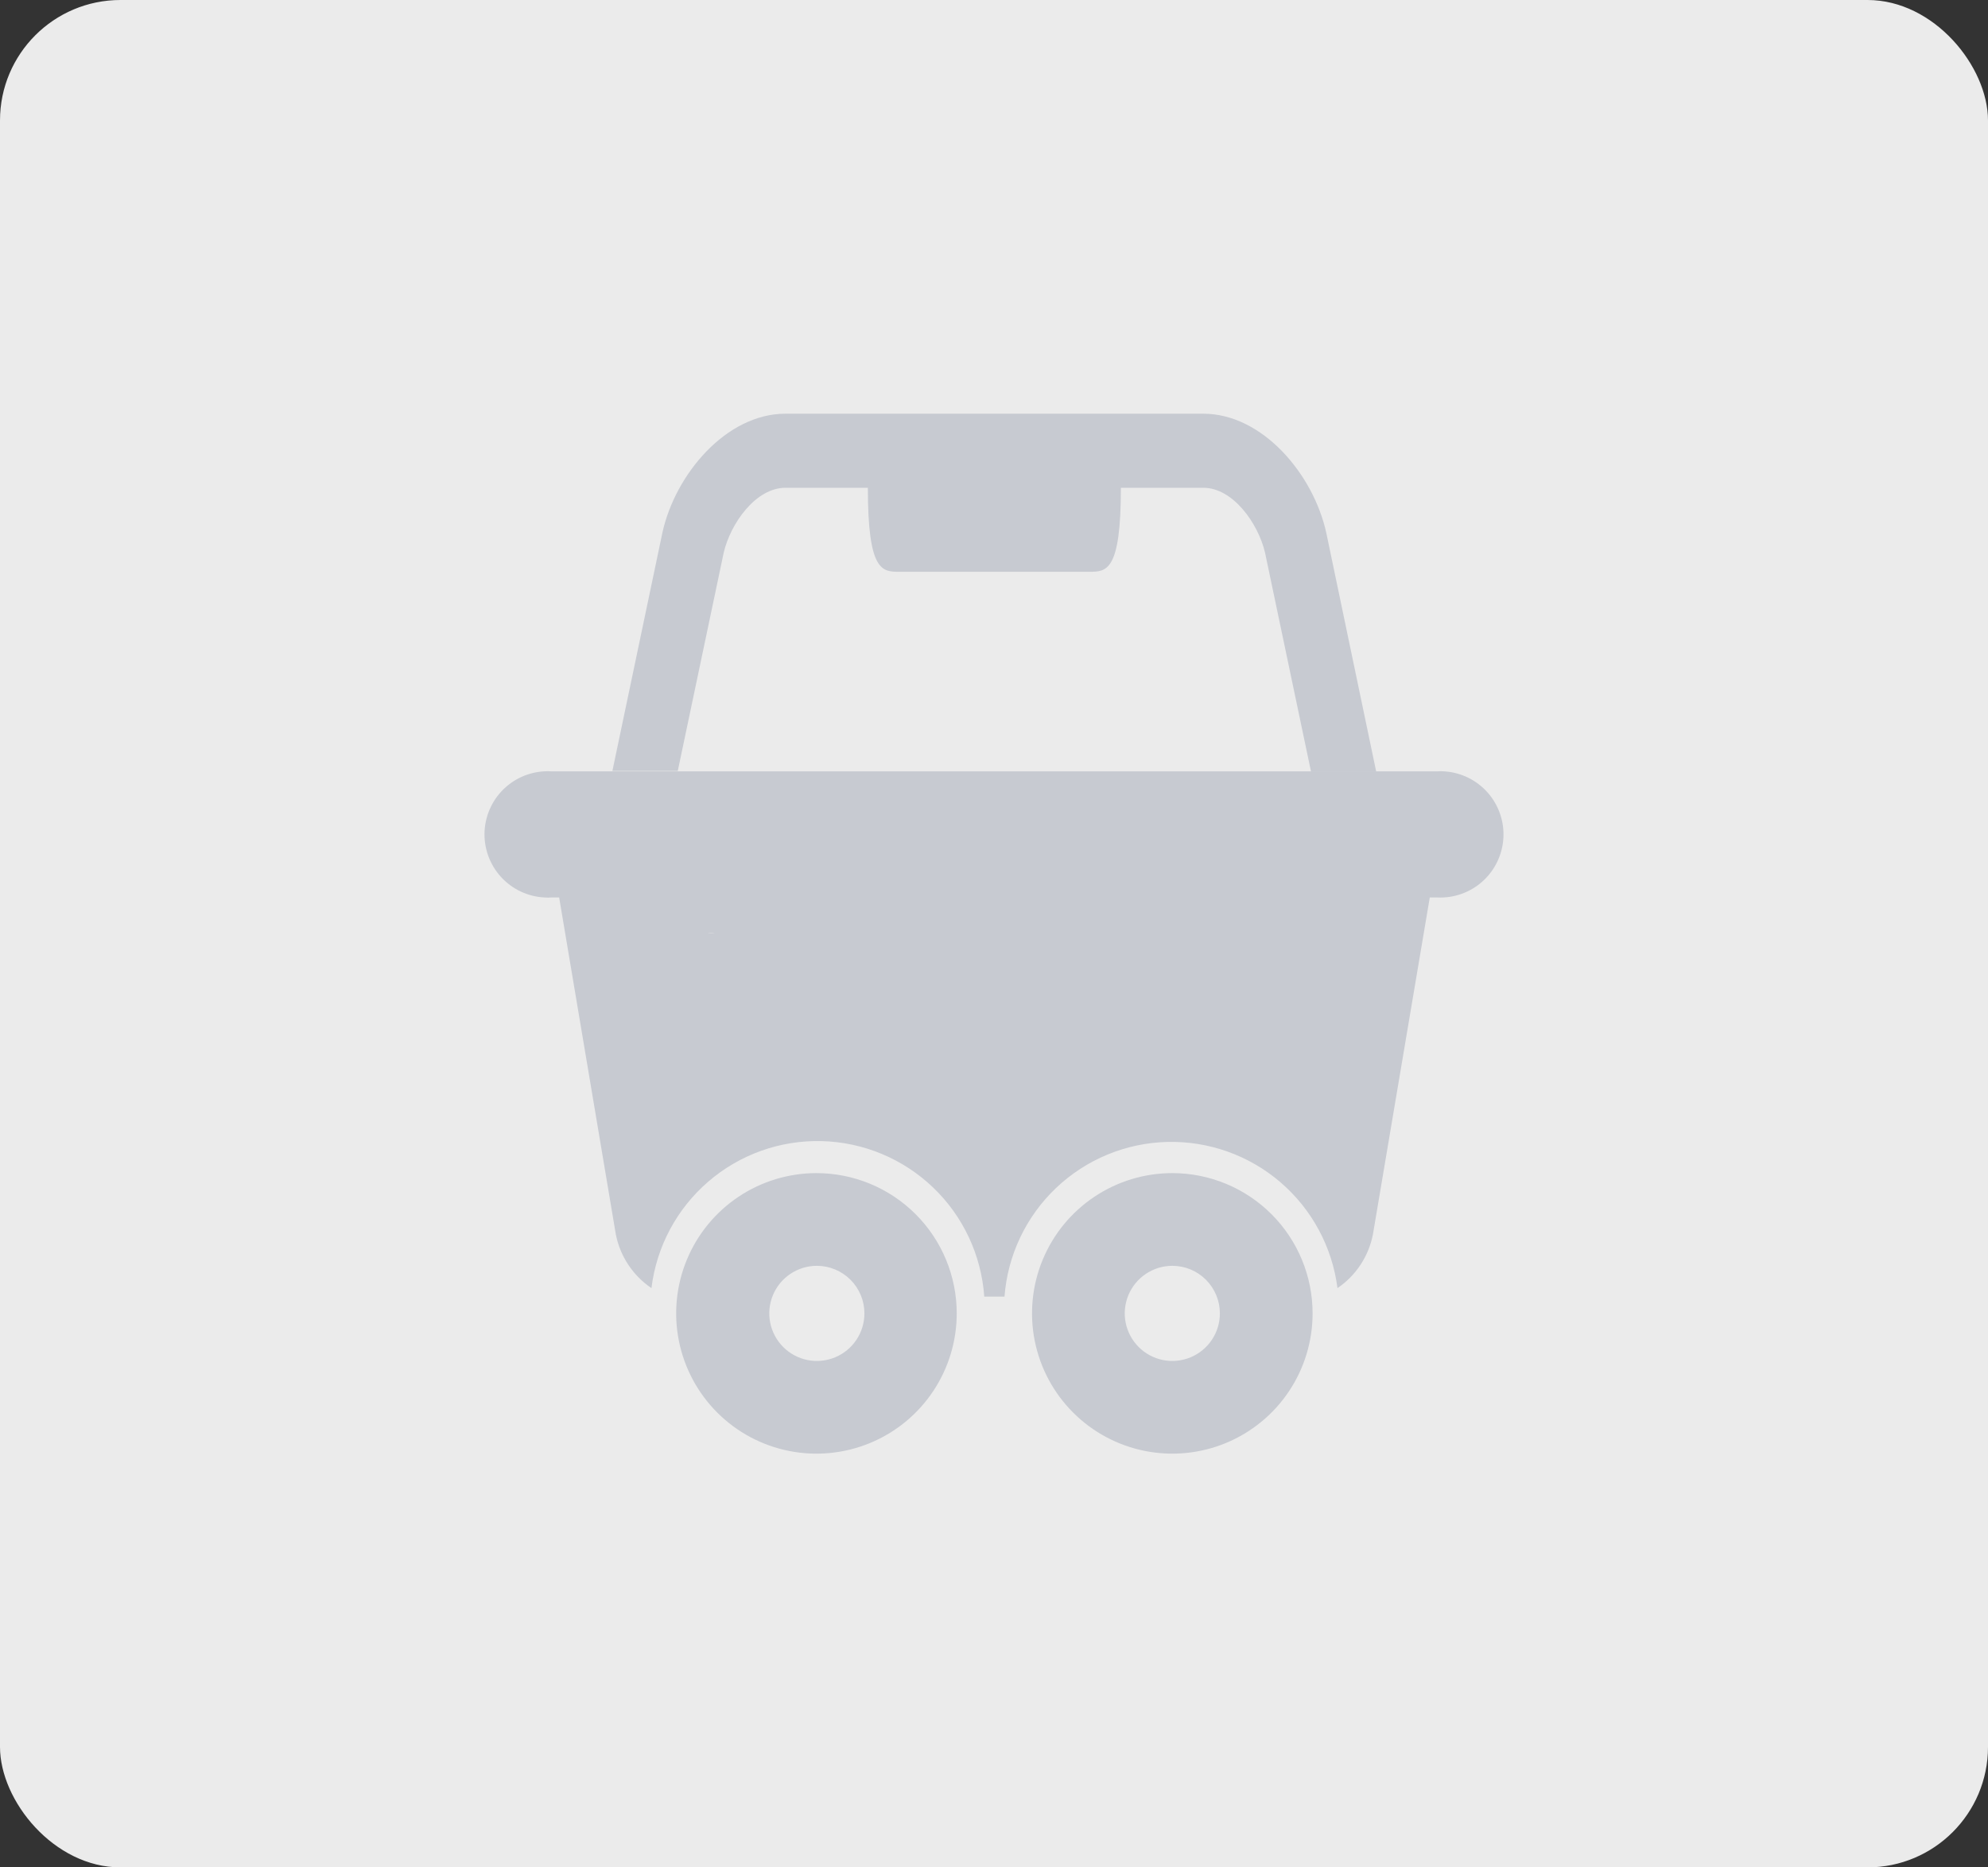 <svg width="132" height="124" viewBox="0 0 132 124" fill="none" xmlns="http://www.w3.org/2000/svg">
<rect x="0" y="0" width="132" height="124" fill="#333333" stroke="none"/>
<rect width="132" height="124" rx="8" fill="#EBEBEB"/>
<path d="M48.054 36.691C48.511 34.755 50.178 32.39 52.154 32.39H57.624C57.624 37.968 58.578 37.968 59.721 37.968H72.315C73.471 37.968 74.425 37.968 74.425 32.39H79.895C81.871 32.39 83.538 34.755 83.995 36.691L87.046 51.22H91.374L88.067 35.401C87.22 31.503 83.833 27.471 79.895 27.471H52.154C48.216 27.471 44.829 31.503 43.982 35.374L40.662 51.193H45.003L48.054 36.691Z" fill="#C7CAD1"/>
<path d="M54.197 77.898C52.356 77.901 50.556 78.45 49.026 79.475C47.496 80.5 46.305 81.955 45.602 83.658C44.899 85.36 44.716 87.232 45.077 89.038C45.438 90.844 46.326 92.502 47.629 93.804C48.932 95.105 50.592 95.991 52.399 96.349C54.205 96.707 56.077 96.522 57.778 95.817C59.48 95.112 60.933 93.918 61.956 92.386C62.979 90.855 63.525 89.054 63.525 87.213C63.525 85.989 63.284 84.776 62.815 83.645C62.346 82.514 61.659 81.487 60.792 80.622C59.926 79.757 58.898 79.071 57.766 78.604C56.634 78.136 55.422 77.897 54.197 77.898ZM57.396 87.213C57.396 87.838 57.211 88.448 56.864 88.968C56.517 89.487 56.024 89.892 55.446 90.131C54.869 90.37 54.234 90.433 53.621 90.311C53.009 90.189 52.446 89.888 52.004 89.446C51.563 89.004 51.262 88.442 51.14 87.829C51.018 87.216 51.081 86.581 51.32 86.004C51.559 85.427 51.964 84.934 52.483 84.587C53.002 84.24 53.613 84.054 54.238 84.054C54.653 84.054 55.063 84.136 55.446 84.295C55.83 84.453 56.178 84.686 56.471 84.979C56.764 85.273 56.997 85.621 57.156 86.004C57.315 86.387 57.396 86.798 57.396 87.213Z" fill="#C7CAD1"/>
<path d="M77.84 77.898C75.998 77.898 74.197 78.445 72.665 79.468C71.133 80.492 69.939 81.946 69.234 83.648C68.529 85.35 68.345 87.223 68.704 89.03C69.064 90.837 69.951 92.496 71.254 93.799C72.556 95.102 74.216 95.989 76.023 96.348C77.829 96.707 79.702 96.523 81.404 95.818C83.106 95.113 84.561 93.919 85.584 92.388C86.608 90.856 87.154 89.055 87.154 87.213C87.154 84.743 86.173 82.373 84.426 80.626C82.679 78.88 80.31 77.898 77.84 77.898ZM80.998 87.213C80.998 87.838 80.813 88.448 80.466 88.968C80.119 89.487 79.626 89.892 79.049 90.131C78.471 90.37 77.836 90.433 77.224 90.311C76.611 90.189 76.048 89.888 75.606 89.446C75.165 89.004 74.864 88.442 74.742 87.829C74.62 87.216 74.683 86.581 74.922 86.004C75.161 85.427 75.566 84.934 76.085 84.587C76.604 84.24 77.215 84.054 77.84 84.054C78.677 84.054 79.481 84.387 80.073 84.979C80.665 85.572 80.998 86.375 80.998 87.213Z" fill="#C7CAD1"/>
<path d="M95.419 51.221H36.63C36.078 51.186 35.524 51.261 35.001 51.44C34.477 51.62 33.995 51.902 33.581 52.269C33.167 52.636 32.83 53.081 32.589 53.58C32.348 54.078 32.208 54.618 32.176 55.171C32.145 55.724 32.224 56.277 32.408 56.799C32.592 57.321 32.877 57.801 33.247 58.212C33.617 58.623 34.065 58.957 34.565 59.195C35.065 59.432 35.607 59.568 36.16 59.595C36.316 59.608 36.474 59.608 36.63 59.595H37.127L40.891 81.973C41.179 83.426 42.029 84.706 43.256 85.535C43.589 82.793 44.931 80.274 47.022 78.469C49.112 76.663 51.8 75.702 54.561 75.773C57.322 75.843 59.958 76.941 61.953 78.85C63.949 80.76 65.161 83.344 65.353 86.1H66.697C66.905 83.354 68.125 80.783 70.12 78.886C72.115 76.988 74.744 75.899 77.497 75.828C80.249 75.758 82.93 76.712 85.019 78.505C87.109 80.299 88.458 82.804 88.806 85.535C90.03 84.705 90.875 83.424 91.159 81.973L94.935 59.595H95.433C96.538 59.648 97.62 59.263 98.442 58.523C99.265 57.782 99.761 56.746 99.823 55.641C99.885 54.536 99.508 53.452 98.774 52.624C98.04 51.796 97.008 51.292 95.903 51.221C95.747 51.208 95.589 51.208 95.433 51.221H95.419ZM46.831 61.974H46.966C47.13 61.947 47.298 61.947 47.463 61.974H46.831Z" fill="#C7CAD1"/>
</svg>
